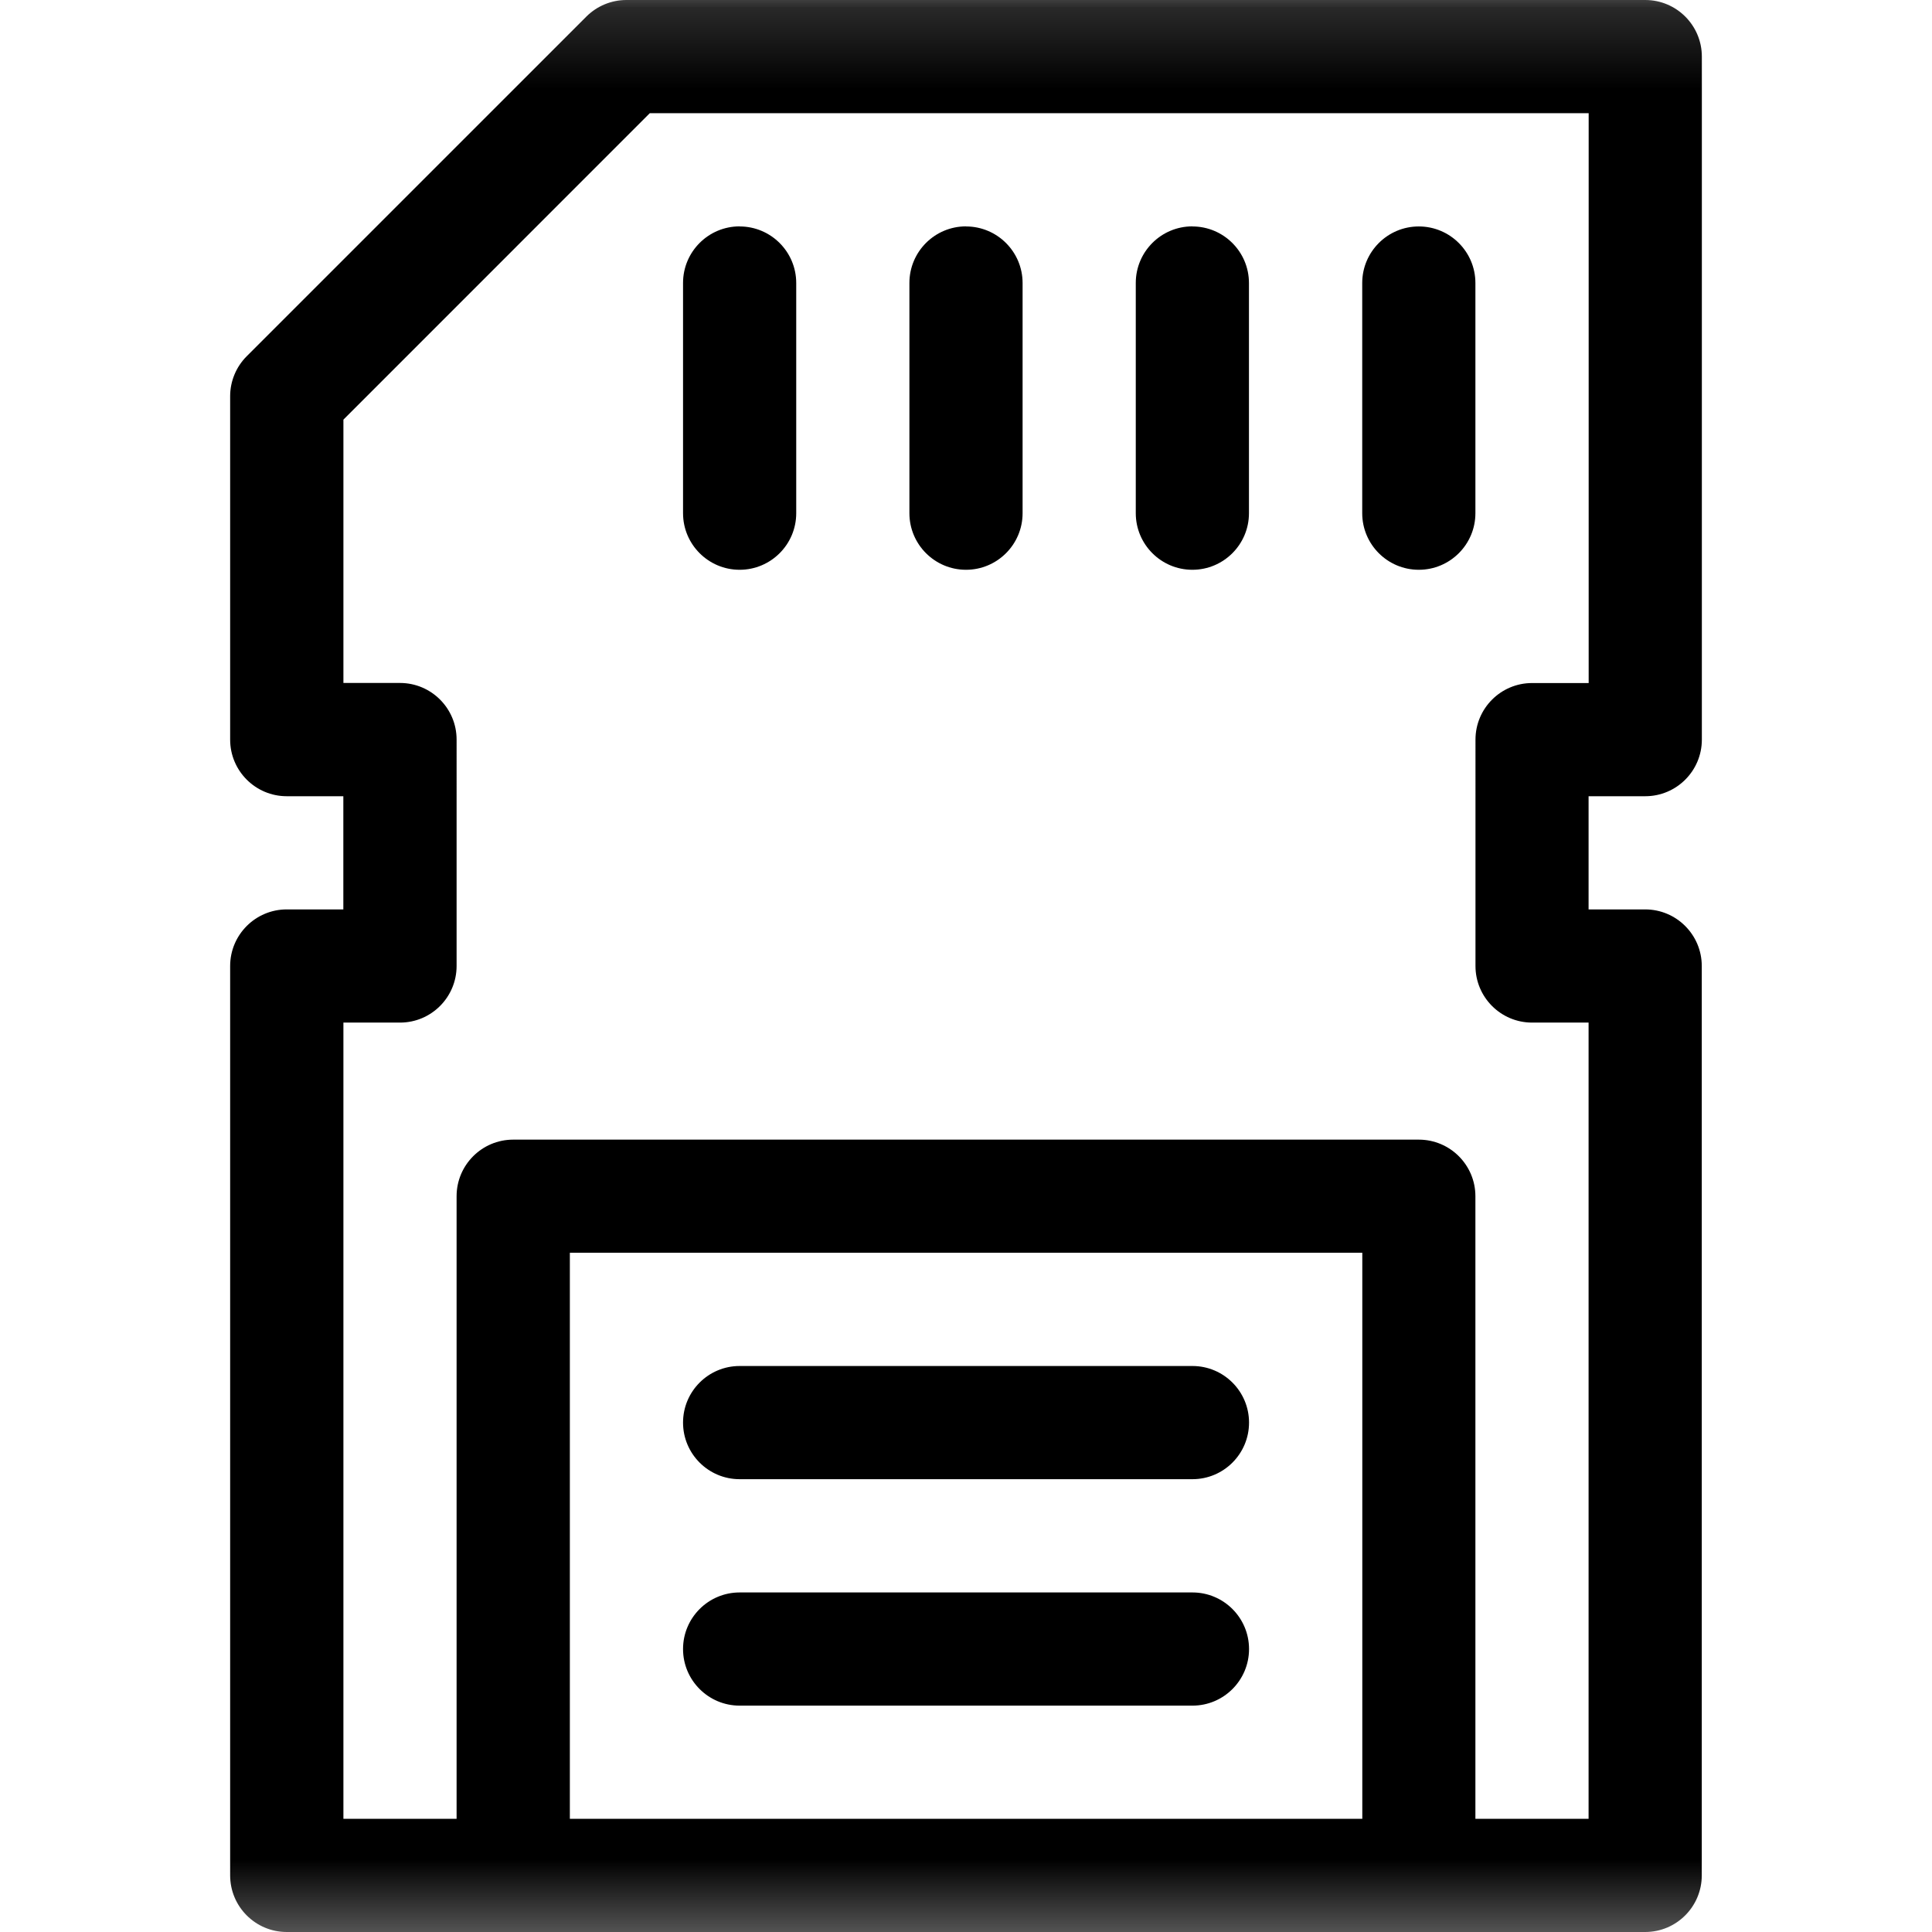 <svg xmlns="http://www.w3.org/2000/svg" xmlns:xlink="http://www.w3.org/1999/xlink" width="24" height="24" viewBox="0 0 24 24">
  <defs>
    <rect id="rect-1" width="24" height="24" x="0" y="0"/>
    <mask id="mask-2" maskContentUnits="userSpaceOnUse" maskUnits="userSpaceOnUse">
      <rect width="24" height="24" x="0" y="0" fill="black"/>
      <use fill="white" xlink:href="#rect-1"/>
    </mask>
  </defs>
  <g>
    <use fill="none" xlink:href="#rect-1"/>
    <g mask="url(#mask-2)">
      <path fill="rgb(0,0,0)" fill-rule="evenodd" d="M20.438 9.891c.388 0 .703-.315.703-.703V.703C21.141.315 20.826 0 20.438 0H7.781c-.186 0-.365.074-.497.206l-4.219 4.219c-.132.132-.206.311-.206.497V9.188c0 .388.315.703.703.703h.703v1.406H3.562c-.388 0-.703.315-.703.703v11.297c0 .388.315.703.703.703h16.875c.388 0 .703-.315.703-.703V12c0-.388-.315-.703-.703-.703h-.703v-1.406h.703zm-.703 2.812h-.703c-.388 0-.703-.315-.703-.703V9.188c0-.388.315-.703.703-.703h.703V1.406H8.072L4.266 5.213V8.484h.703c.388 0 .703.315.703.703V12c0 .388-.315.703-.703.703h-.703v9.891h1.406v-7.734c0-.388.315-.703.703-.703h11.25c.388 0 .703.315.703.703v7.734h1.406v-9.891zm-2.812 9.891h-9.844V15.562h9.844v7.031z"/>
      <path fill="rgb(0,0,0)" fill-rule="evenodd" d="M18.328 3.516c0-.388-.315-.703-.703-.703s-.703.315-.703.703V6.375c0 .388.315.703.703.703s.703-.315.703-.703V3.516z"/>
      <path fill="rgb(0,0,0)" fill-rule="evenodd" d="M14.812 2.812c-.388 0-.703.315-.703.703V6.375c0 .388.315.703.703.703s.703-.315.703-.703V3.516c0-.388-.315-.703-.703-.703z"/>
      <path fill="rgb(0,0,0)" fill-rule="evenodd" d="M12 2.812c-.388 0-.703.315-.703.703V6.375c0 .388.315.703.703.703s.703-.315.703-.703V3.516c0-.388-.315-.703-.703-.703z"/>
      <path fill="rgb(0,0,0)" fill-rule="evenodd" d="M9.188 2.812c-.388 0-.703.315-.703.703V6.375c0 .388.315.703.703.703s.703-.315.703-.703V3.516c0-.388-.315-.703-.703-.703z"/>
      <path fill="rgb(0,0,0)" fill-rule="evenodd" d="M9.188 18.375h5.625c.388 0 .703-.315.703-.703s-.315-.703-.703-.703h-5.625c-.388 0-.703.315-.703.703s.315.703.703.703z"/>
      <path fill="rgb(0,0,0)" fill-rule="evenodd" d="M9.188 21.188h5.625c.388 0 .703-.315.703-.703s-.315-.703-.703-.703h-5.625c-.388 0-.703.315-.703.703s.315.703.703.703z"/>
    </g>
  </g>
</svg>
